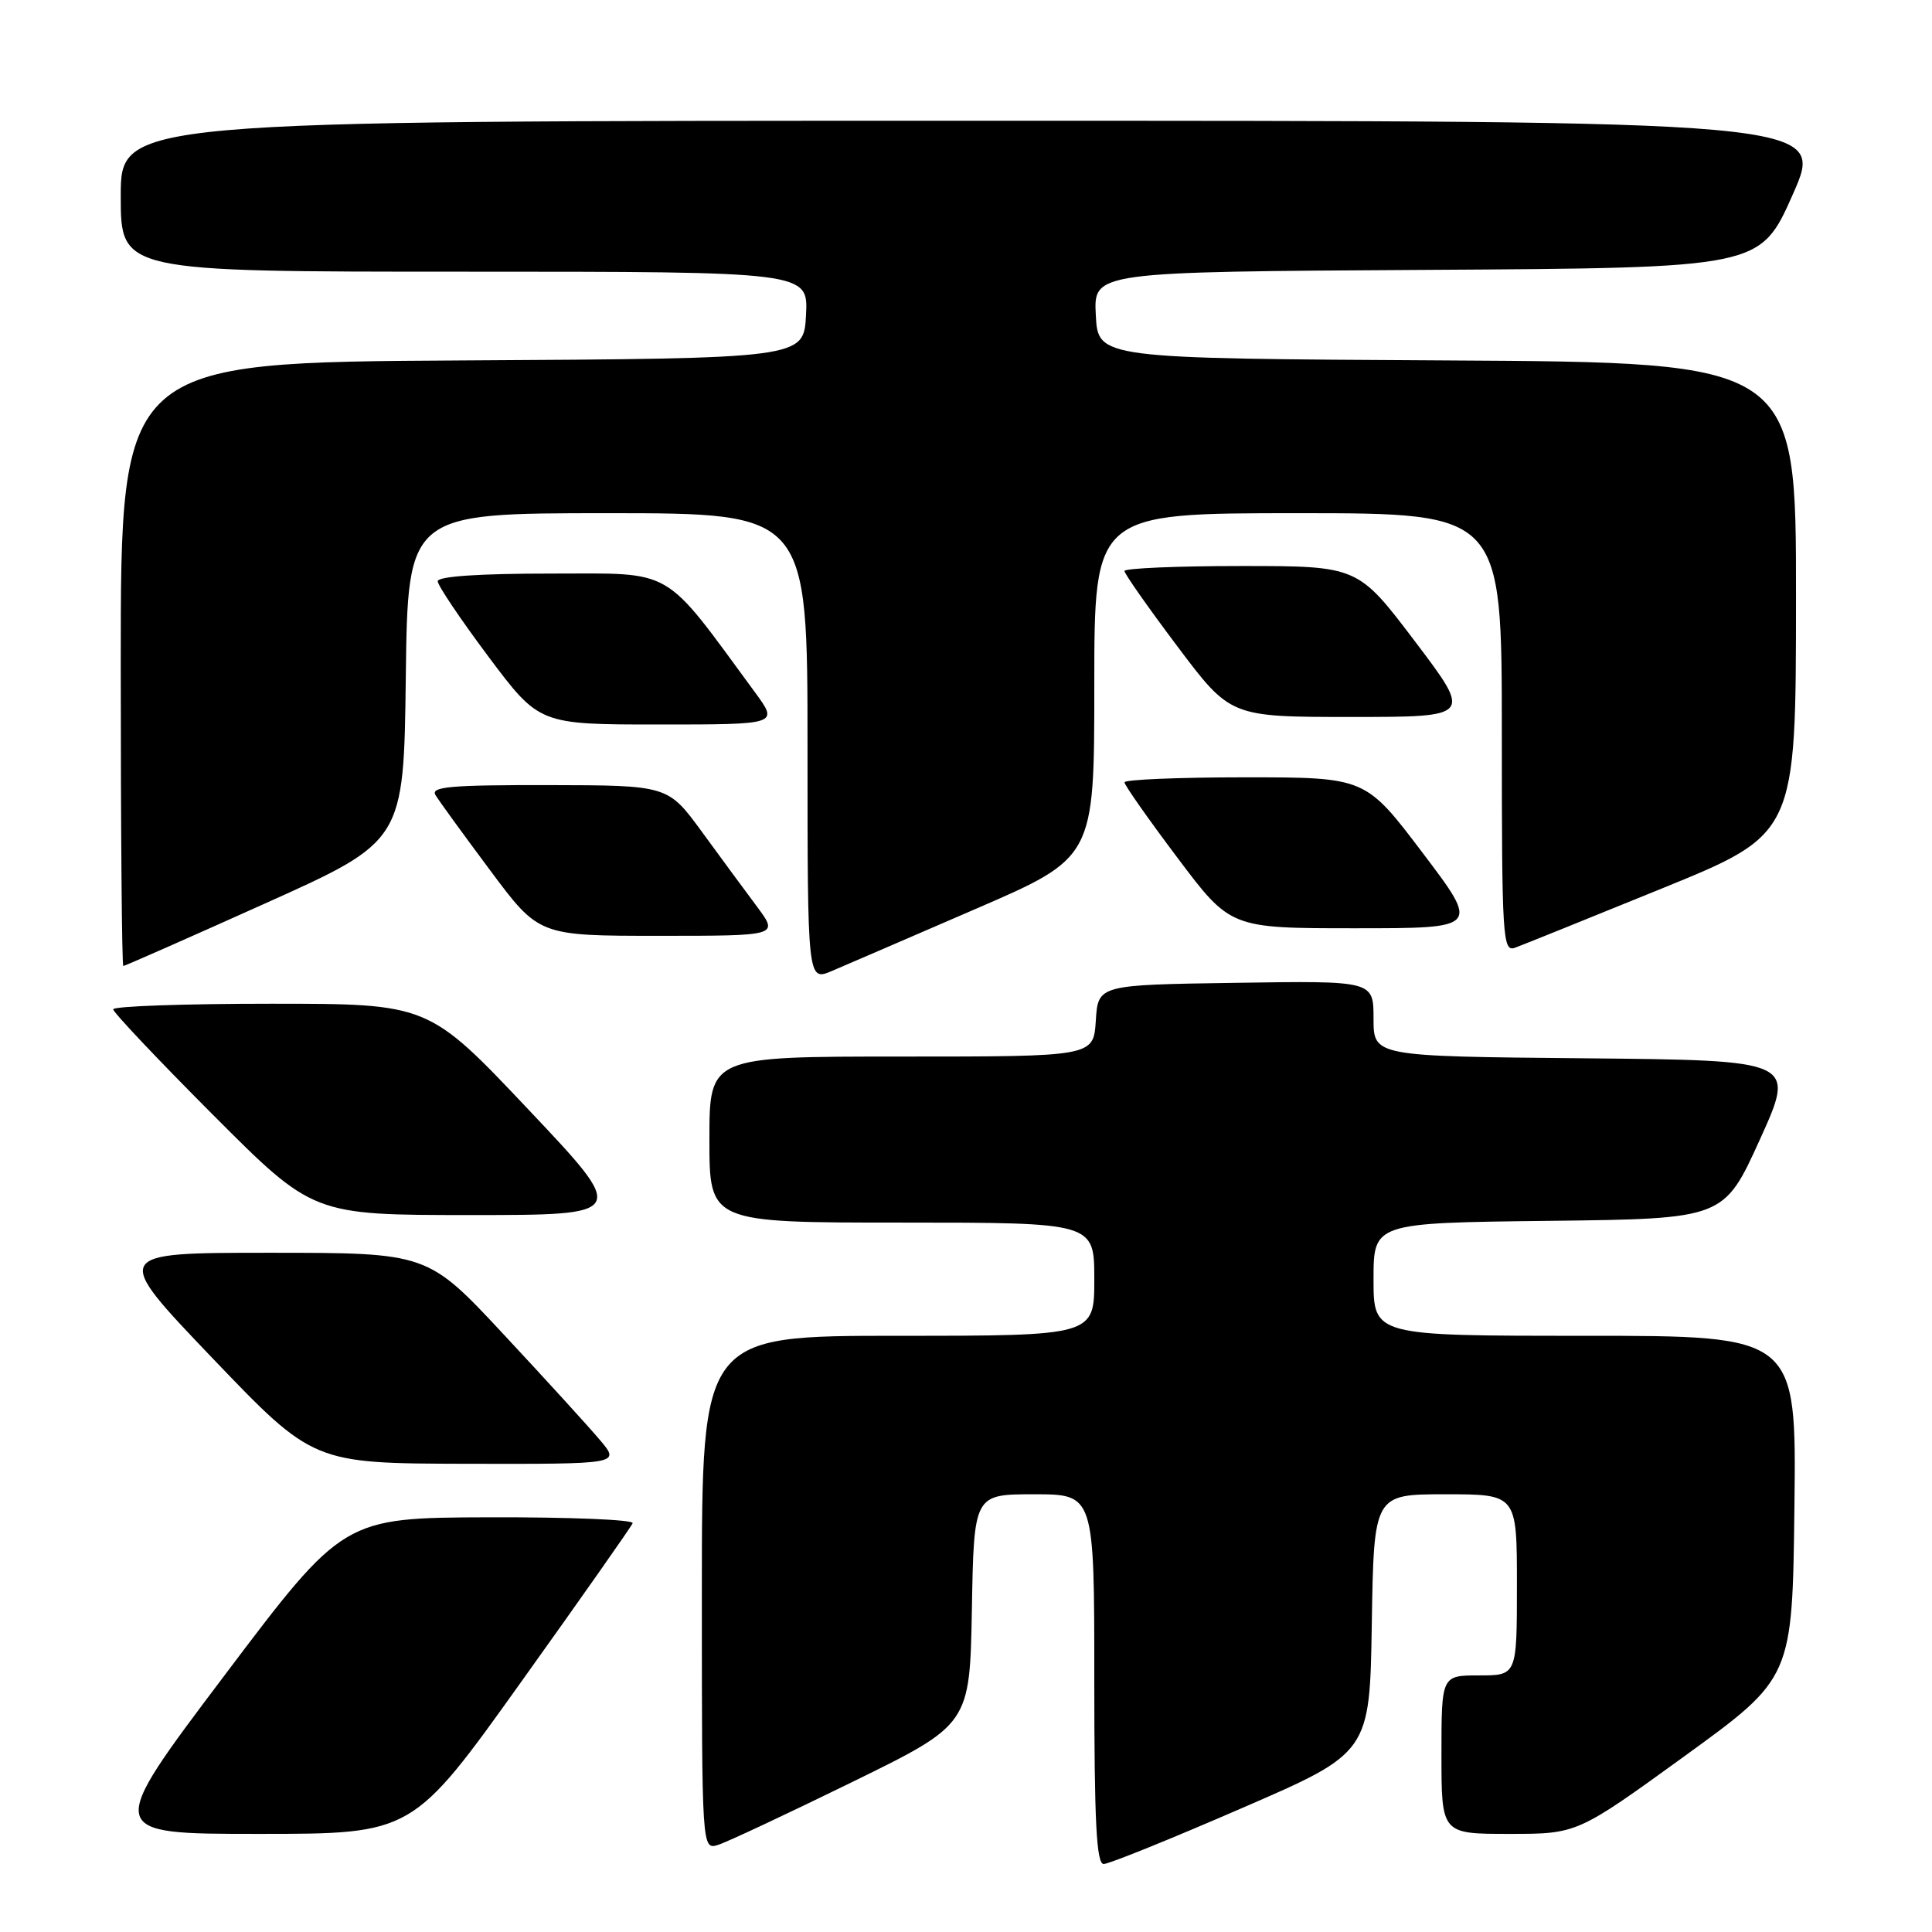 <?xml version="1.0" encoding="UTF-8" standalone="no"?>
<!DOCTYPE svg PUBLIC "-//W3C//DTD SVG 1.1//EN" "http://www.w3.org/Graphics/SVG/1.1/DTD/svg11.dtd" >
<svg xmlns="http://www.w3.org/2000/svg" xmlns:xlink="http://www.w3.org/1999/xlink" version="1.1" viewBox="0 0 256 256">
 <g >
 <path fill="currentColor"
d=" M 164.50 239.61 C 181.50 232.25 181.50 232.25 181.77 215.12 C 182.05 198.00 182.05 198.00 191.52 198.00 C 201.00 198.00 201.00 198.00 201.00 210.00 C 201.00 222.00 201.00 222.00 196.00 222.00 C 191.00 222.00 191.00 222.00 191.00 232.50 C 191.00 243.00 191.00 243.00 200.00 243.00 C 208.99 243.00 208.99 243.00 223.25 232.67 C 237.50 222.33 237.50 222.33 237.77 199.67 C 238.04 177.00 238.04 177.00 210.02 177.00 C 182.00 177.00 182.00 177.00 182.00 169.52 C 182.00 162.04 182.00 162.04 205.21 161.77 C 228.42 161.50 228.42 161.50 233.19 151.00 C 237.95 140.50 237.95 140.50 209.98 140.23 C 182.00 139.97 182.00 139.97 182.00 134.96 C 182.00 129.95 182.00 129.95 163.75 130.23 C 145.50 130.50 145.50 130.50 145.20 135.25 C 144.89 140.00 144.89 140.00 119.45 140.00 C 94.00 140.00 94.00 140.00 94.00 151.00 C 94.00 162.00 94.00 162.00 119.50 162.00 C 145.00 162.00 145.00 162.00 145.00 169.50 C 145.00 177.00 145.00 177.00 119.00 177.00 C 93.00 177.00 93.00 177.00 93.00 211.07 C 93.00 245.13 93.00 245.13 95.17 244.45 C 96.37 244.07 104.36 240.32 112.92 236.13 C 128.50 228.50 128.50 228.50 128.78 213.25 C 129.05 198.00 129.05 198.00 137.03 198.00 C 145.00 198.00 145.00 198.00 145.00 222.50 C 145.00 241.44 145.28 247.00 146.25 246.99 C 146.94 246.99 155.15 243.67 164.50 239.61 Z  M 69.08 222.83 C 77.01 211.74 83.65 202.29 83.83 201.83 C 84.02 201.37 75.47 201.02 64.83 201.05 C 45.50 201.11 45.50 201.11 29.71 222.05 C 13.91 243.00 13.91 243.00 34.29 243.00 C 54.67 243.00 54.67 243.00 69.08 222.83 Z  M 79.52 190.84 C 78.06 189.10 72.32 182.80 66.76 176.84 C 56.66 166.00 56.66 166.00 35.74 166.00 C 14.81 166.00 14.81 166.00 28.15 179.96 C 41.50 193.91 41.50 193.91 61.84 193.96 C 82.18 194.00 82.18 194.00 79.52 190.84 Z  M 70.00 147.00 C 56.77 133.00 56.77 133.00 35.89 133.00 C 24.40 133.00 15.00 133.33 15.00 133.74 C 15.00 134.14 20.96 140.44 28.24 147.74 C 41.47 161.00 41.47 161.00 62.35 161.00 C 83.23 161.00 83.23 161.00 70.00 147.00 Z  M 129.25 120.45 C 145.00 113.64 145.00 113.64 145.00 90.82 C 145.00 68.00 145.00 68.00 172.00 68.00 C 199.00 68.00 199.00 68.00 199.00 97.11 C 199.00 124.40 199.11 126.17 200.75 125.58 C 201.71 125.23 210.48 121.69 220.23 117.72 C 237.97 110.50 237.97 110.50 237.98 79.26 C 238.00 48.02 238.00 48.02 191.75 47.76 C 145.50 47.50 145.50 47.50 145.20 41.76 C 144.90 36.02 144.90 36.02 189.07 35.76 C 233.24 35.50 233.24 35.50 237.56 25.75 C 241.88 16.00 241.88 16.00 128.94 16.00 C 16.00 16.00 16.00 16.00 16.00 26.00 C 16.00 36.00 16.00 36.00 61.55 36.00 C 107.10 36.00 107.10 36.00 106.80 41.75 C 106.50 47.50 106.50 47.50 61.25 47.76 C 16.00 48.02 16.00 48.02 16.00 88.01 C 16.00 110.00 16.15 128.00 16.34 128.00 C 16.53 128.00 24.97 124.28 35.09 119.73 C 53.50 111.46 53.50 111.46 53.77 89.73 C 54.04 68.00 54.04 68.00 80.52 68.00 C 107.00 68.00 107.00 68.00 107.00 99.01 C 107.00 130.03 107.00 130.03 110.25 128.65 C 112.04 127.89 120.59 124.20 129.25 120.45 Z  M 100.34 120.18 C 98.78 118.09 95.47 113.60 93.00 110.21 C 88.50 104.06 88.50 104.06 72.70 104.03 C 59.75 104.01 57.04 104.24 57.70 105.34 C 58.14 106.08 61.41 110.58 64.96 115.34 C 71.41 124.00 71.41 124.00 87.29 124.00 C 103.17 124.00 103.17 124.00 100.34 120.18 Z  M 188.50 113.00 C 180.93 103.00 180.93 103.00 164.96 103.00 C 156.18 103.00 149.00 103.30 149.00 103.66 C 149.00 104.03 152.16 108.53 156.02 113.66 C 163.04 123.00 163.04 123.00 179.56 123.00 C 196.07 123.00 196.07 123.00 188.50 113.00 Z  M 100.05 91.75 C 87.67 74.90 89.56 76.00 73.00 76.00 C 63.52 76.00 58.00 76.37 58.00 77.02 C 58.00 77.57 61.03 82.07 64.73 87.02 C 71.46 96.00 71.46 96.00 87.32 96.00 C 103.17 96.00 103.17 96.00 100.05 91.75 Z  M 187.50 85.00 C 179.93 75.00 179.93 75.00 164.46 75.00 C 155.96 75.00 149.00 75.30 149.00 75.66 C 149.00 76.03 152.16 80.53 156.02 85.66 C 163.04 95.00 163.04 95.00 179.06 95.00 C 195.07 95.00 195.07 95.00 187.50 85.00 Z "/>
</g>
</svg>